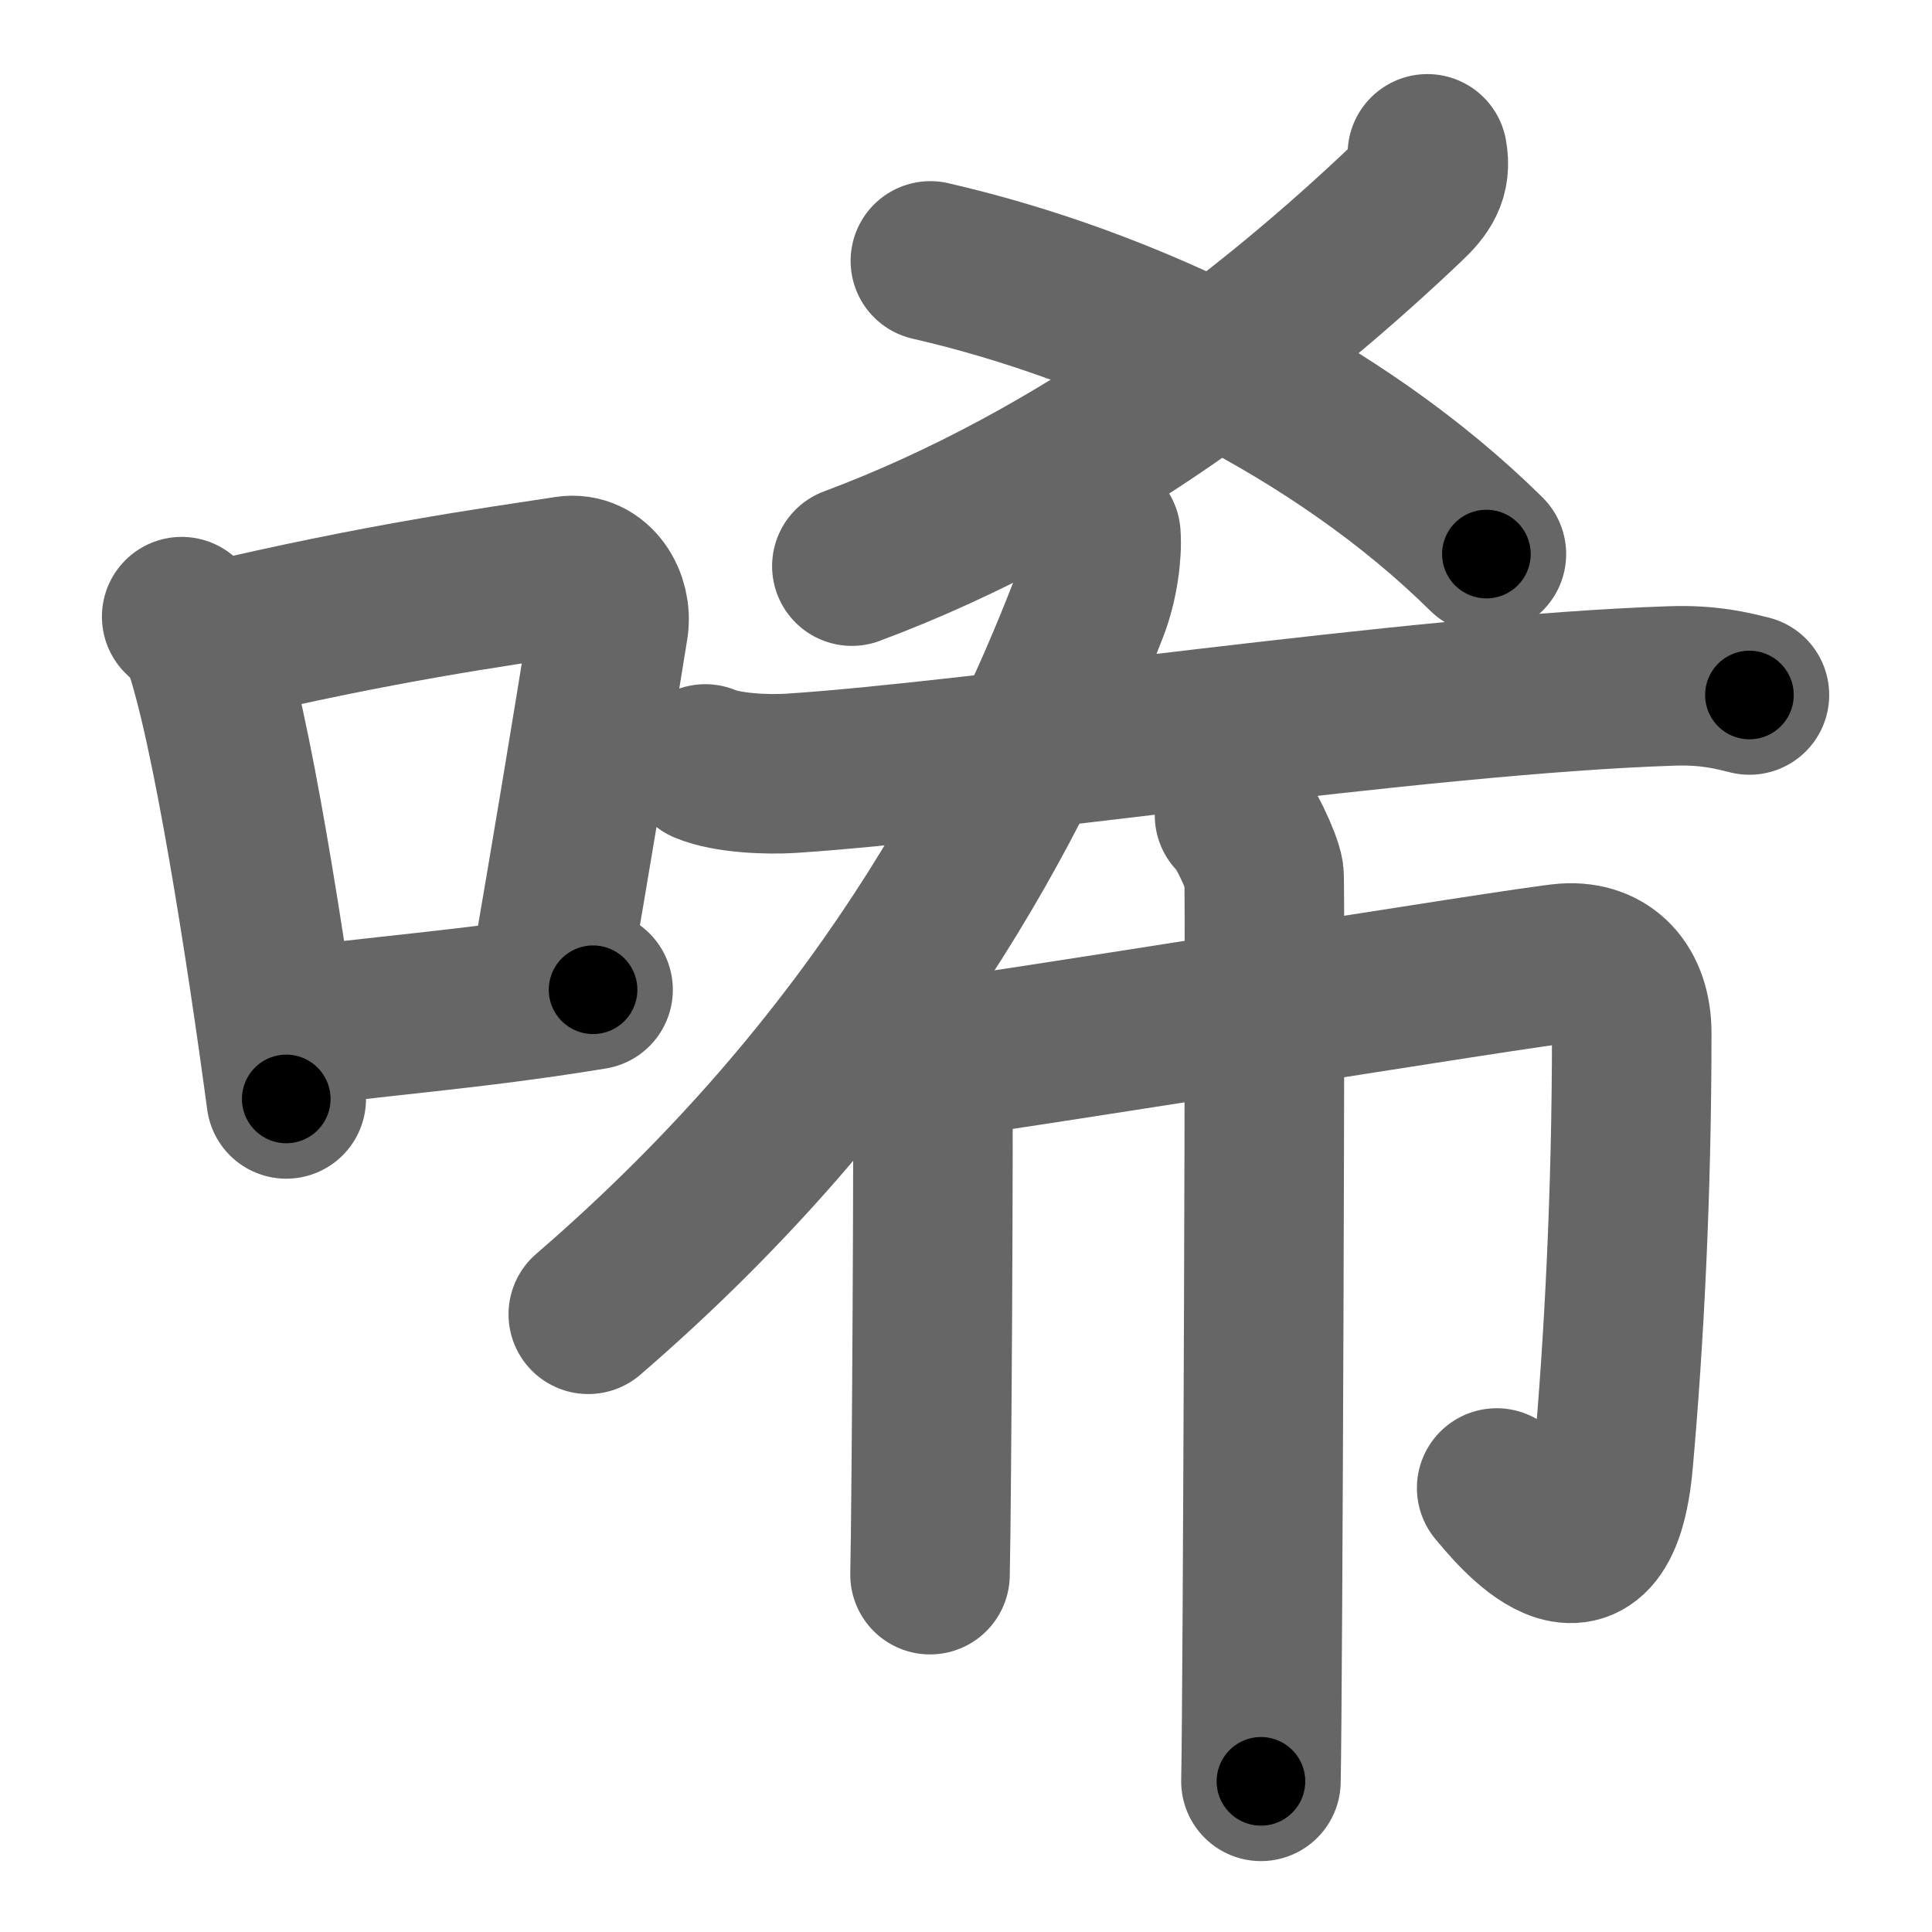 <svg xmlns="http://www.w3.org/2000/svg" width="109" height="109" viewBox="0 0 109 109" id="550f"><g fill="none" stroke="#666" stroke-width="9" stroke-linecap="round" stroke-linejoin="round"><g><g><path d="M10.25,34.79c0.47,0.47,0.96,0.86,1.17,1.44c1.64,4.64,3.61,17.44,4.73,25.77" /><path d="M12.08,36.22c9.42-2.22,15.55-3.06,19.92-3.73c1.6-0.24,2.56,1.44,2.33,2.87c-0.95,5.92-2.05,12.57-3.46,20.75" /><path d="M16.07,58.05c5.14-0.75,10.33-1.05,17.39-2.21" /></g><g><g><g><path d="M80.53,8.68c0.23,1.24-0.28,1.95-1.17,2.79c-7.51,7.14-18.26,15.6-31.3,20.47" /></g><path d="M52.49,14.72C63.5,17.25,75.5,23,83.86,31.26" /></g><g><path d="M62.11,30.17c0.08,1.03-0.14,2.75-0.69,4.16C57.25,45.12,49.6,59.99,33.19,74.15" /><path d="M39.79,43.1c1.25,0.53,3.55,0.61,4.81,0.53c10.92-0.7,35.32-4.46,49.71-4.93c2.09-0.07,3.34,0.25,4.39,0.51" /><g><path d="M51.21,58.1c0.42,0.3,1.31,2.21,1.4,2.8c0.08,0.59-0.05,24.25-0.14,27.94" /><path d="M52.48,59.79c2.64-0.21,33.88-5.32,35.85-5.45c2.31-0.15,3.73,1.41,3.73,3.95c0,9.09-0.44,17.41-1.04,24.15c-0.78,8.8-5.7,2.55-6.58,1.51" /><path d="M69.65,46c0.5,0.35,1.56,2.62,1.66,3.32c0.1,0.7-0.07,46.81-0.17,51.18" /></g></g></g></g></g><g fill="none" stroke="#000" stroke-width="5" stroke-linecap="round" stroke-linejoin="round"><g><g><path d="M10.25,34.79c0.47,0.47,0.96,0.86,1.17,1.44c1.64,4.64,3.61,17.44,4.73,25.77" stroke-dasharray="28.1" stroke-dashoffset="28.1"><animate attributeName="stroke-dashoffset" values="28.1;28.1;0" dur="0.281s" fill="freeze" begin="0s;550f.click" /></path><path d="M12.08,36.22c9.42-2.22,15.55-3.06,19.92-3.73c1.6-0.24,2.56,1.44,2.33,2.87c-0.95,5.92-2.05,12.57-3.46,20.75" stroke-dasharray="45.612" stroke-dashoffset="45.612"><animate attributeName="stroke-dashoffset" values="45.612" fill="freeze" begin="550f.click" /><animate attributeName="stroke-dashoffset" values="45.612;45.612;0" keyTimes="0;0.381;1" dur="0.737s" fill="freeze" begin="0s;550f.click" /></path><path d="M16.07,58.05c5.14-0.75,10.33-1.05,17.39-2.21" stroke-dasharray="17.533" stroke-dashoffset="17.533"><animate attributeName="stroke-dashoffset" values="17.533" fill="freeze" begin="550f.click" /><animate attributeName="stroke-dashoffset" values="17.533;17.533;0" keyTimes="0;0.808;1" dur="0.912s" fill="freeze" begin="0s;550f.click" /></path></g><g><g><g><path d="M80.53,8.68c0.23,1.24-0.28,1.95-1.17,2.79c-7.51,7.14-18.26,15.6-31.3,20.47" stroke-dasharray="40.842" stroke-dashoffset="40.842"><animate attributeName="stroke-dashoffset" values="40.842" fill="freeze" begin="550f.click" /><animate attributeName="stroke-dashoffset" values="40.842;40.842;0" keyTimes="0;0.691;1" dur="1.32s" fill="freeze" begin="0s;550f.click" /></path></g><path d="M52.49,14.72C63.5,17.25,75.5,23,83.86,31.26" stroke-dasharray="35.892" stroke-dashoffset="35.892"><animate attributeName="stroke-dashoffset" values="35.892" fill="freeze" begin="550f.click" /><animate attributeName="stroke-dashoffset" values="35.892;35.892;0" keyTimes="0;0.786;1" dur="1.679s" fill="freeze" begin="0s;550f.click" /></path></g><g><path d="M62.11,30.17c0.08,1.03-0.14,2.75-0.69,4.16C57.25,45.12,49.6,59.99,33.19,74.15" stroke-dasharray="53.57" stroke-dashoffset="53.57"><animate attributeName="stroke-dashoffset" values="53.57" fill="freeze" begin="550f.click" /><animate attributeName="stroke-dashoffset" values="53.57;53.57;0" keyTimes="0;0.758;1" dur="2.215s" fill="freeze" begin="0s;550f.click" /></path><path d="M39.79,43.1c1.25,0.53,3.55,0.61,4.81,0.53c10.92-0.7,35.32-4.46,49.71-4.93c2.09-0.07,3.34,0.25,4.39,0.51" stroke-dasharray="59.274" stroke-dashoffset="59.274"><animate attributeName="stroke-dashoffset" values="59.274" fill="freeze" begin="550f.click" /><animate attributeName="stroke-dashoffset" values="59.274;59.274;0" keyTimes="0;0.789;1" dur="2.808s" fill="freeze" begin="0s;550f.click" /></path><g><path d="M51.21,58.1c0.42,0.3,1.31,2.21,1.4,2.8c0.08,0.59-0.05,24.25-0.14,27.94" stroke-dasharray="31.102" stroke-dashoffset="31.102"><animate attributeName="stroke-dashoffset" values="31.102" fill="freeze" begin="550f.click" /><animate attributeName="stroke-dashoffset" values="31.102;31.102;0" keyTimes="0;0.9;1" dur="3.119s" fill="freeze" begin="0s;550f.click" /></path><path d="M52.48,59.79c2.64-0.21,33.88-5.32,35.85-5.45c2.31-0.15,3.73,1.41,3.73,3.95c0,9.09-0.44,17.41-1.04,24.15c-0.78,8.8-5.7,2.55-6.58,1.51" stroke-dasharray="77.685" stroke-dashoffset="77.685"><animate attributeName="stroke-dashoffset" values="77.685" fill="freeze" begin="550f.click" /><animate attributeName="stroke-dashoffset" values="77.685;77.685;0" keyTimes="0;0.842;1" dur="3.703s" fill="freeze" begin="0s;550f.click" /></path><path d="M69.65,46c0.5,0.35,1.56,2.62,1.66,3.32c0.1,0.7-0.07,46.81-0.17,51.18" stroke-dasharray="54.93" stroke-dashoffset="54.93"><animate attributeName="stroke-dashoffset" values="54.93" fill="freeze" begin="550f.click" /><animate attributeName="stroke-dashoffset" values="54.93;54.93;0" keyTimes="0;0.871;1" dur="4.252s" fill="freeze" begin="0s;550f.click" /></path></g></g></g></g></g></svg>
